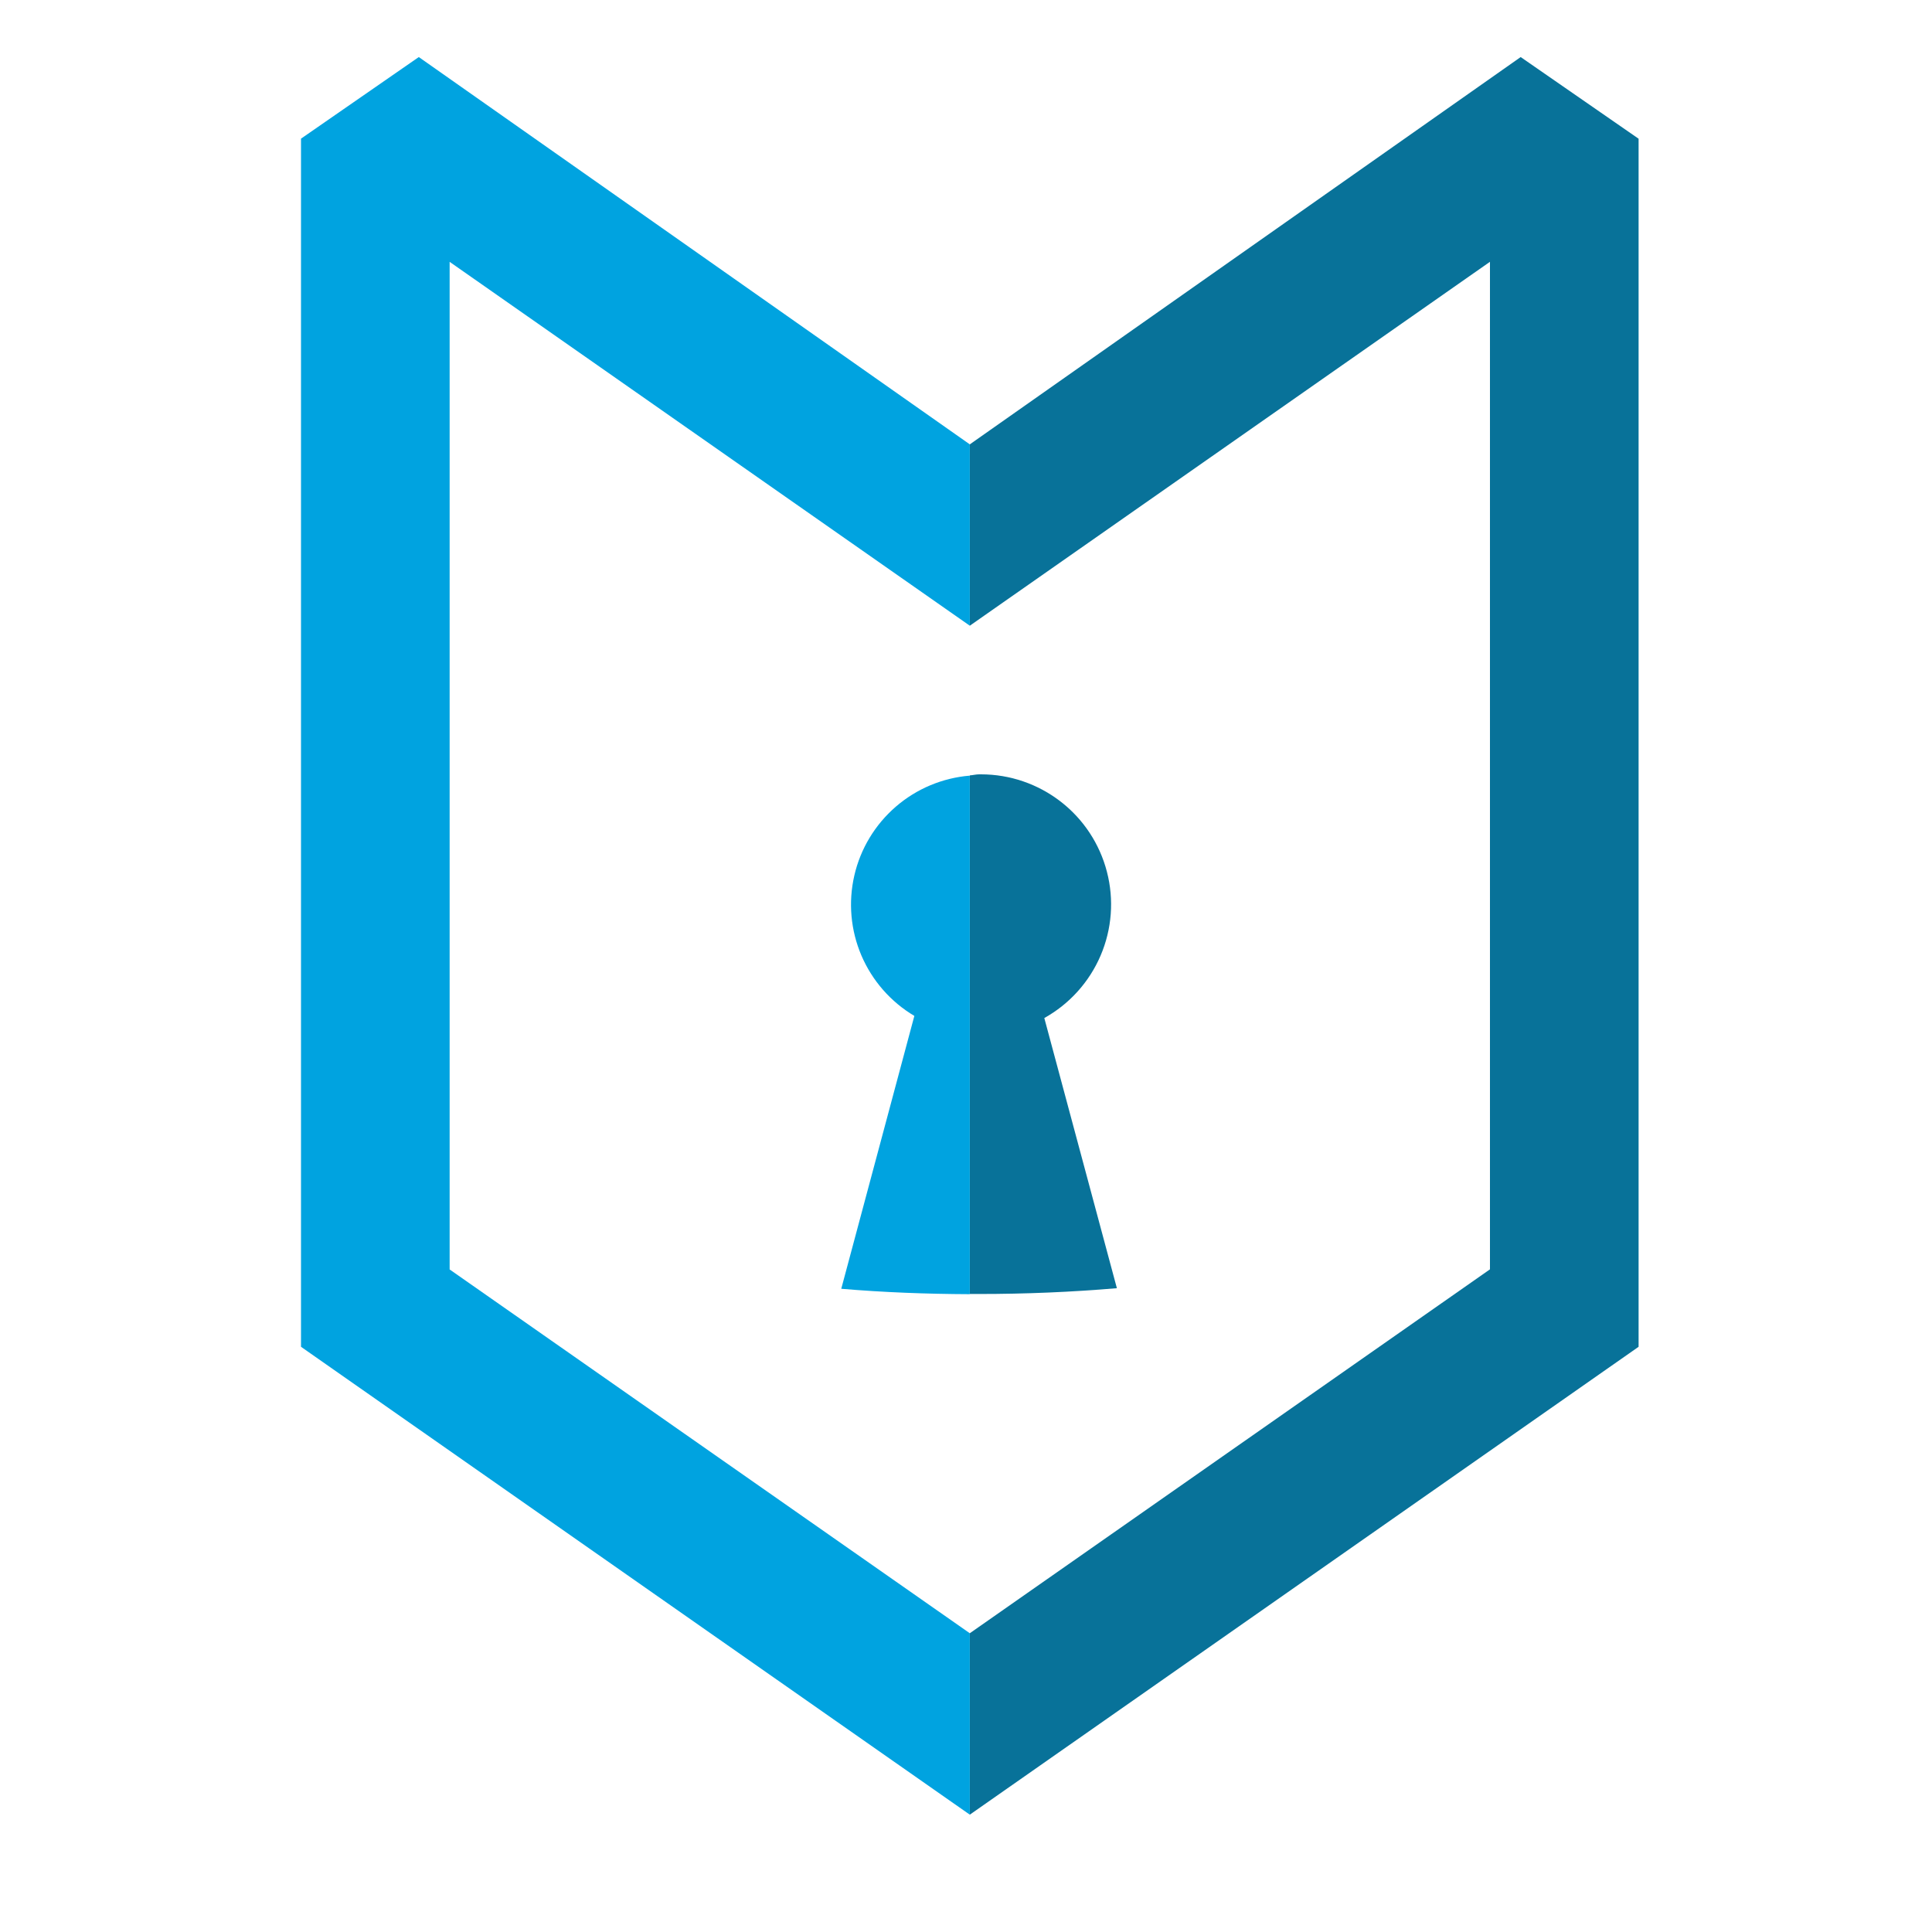 <svg width="30" height="30" viewBox="0 0 30 30" fill="none" xmlns="http://www.w3.org/2000/svg">
<path d="M16.216 15.808C16.607 15.59 16.914 15.249 17.09 14.838C17.266 14.427 17.301 13.969 17.188 13.536C17.076 13.103 16.823 12.72 16.47 12.447C16.116 12.173 15.681 12.024 15.234 12.024H15.203C15.155 12.024 15.108 12.037 15.06 12.04V20.093C15.108 20.093 15.155 20.093 15.204 20.093C15.924 20.093 16.637 20.063 17.343 20.003L16.216 15.808Z" fill="#087299"/>
<path d="M15.059 20.096V12.044C14.634 12.079 14.231 12.248 13.909 12.527C13.587 12.806 13.361 13.18 13.266 13.595C13.17 14.011 13.209 14.446 13.376 14.837C13.544 15.229 13.832 15.558 14.198 15.775L13.063 20.012C13.72 20.068 14.387 20.093 15.059 20.096Z" fill="#00A3E0"/>
<path d="M15.059 28.178L25.444 20.913V2.154L23.613 0.886L15.059 6.9V9.716L23.135 4.066H23.136V19.711V19.712L23.135 19.711L15.059 25.361V28.178Z" fill="#087299"/>
<path d="M15.059 9.716V6.9L6.503 0.886L4.674 2.153V20.913L15.059 28.178V25.361L6.982 19.712V19.711V4.066L15.059 9.716Z" fill="#00A3E0"/>
</svg>

